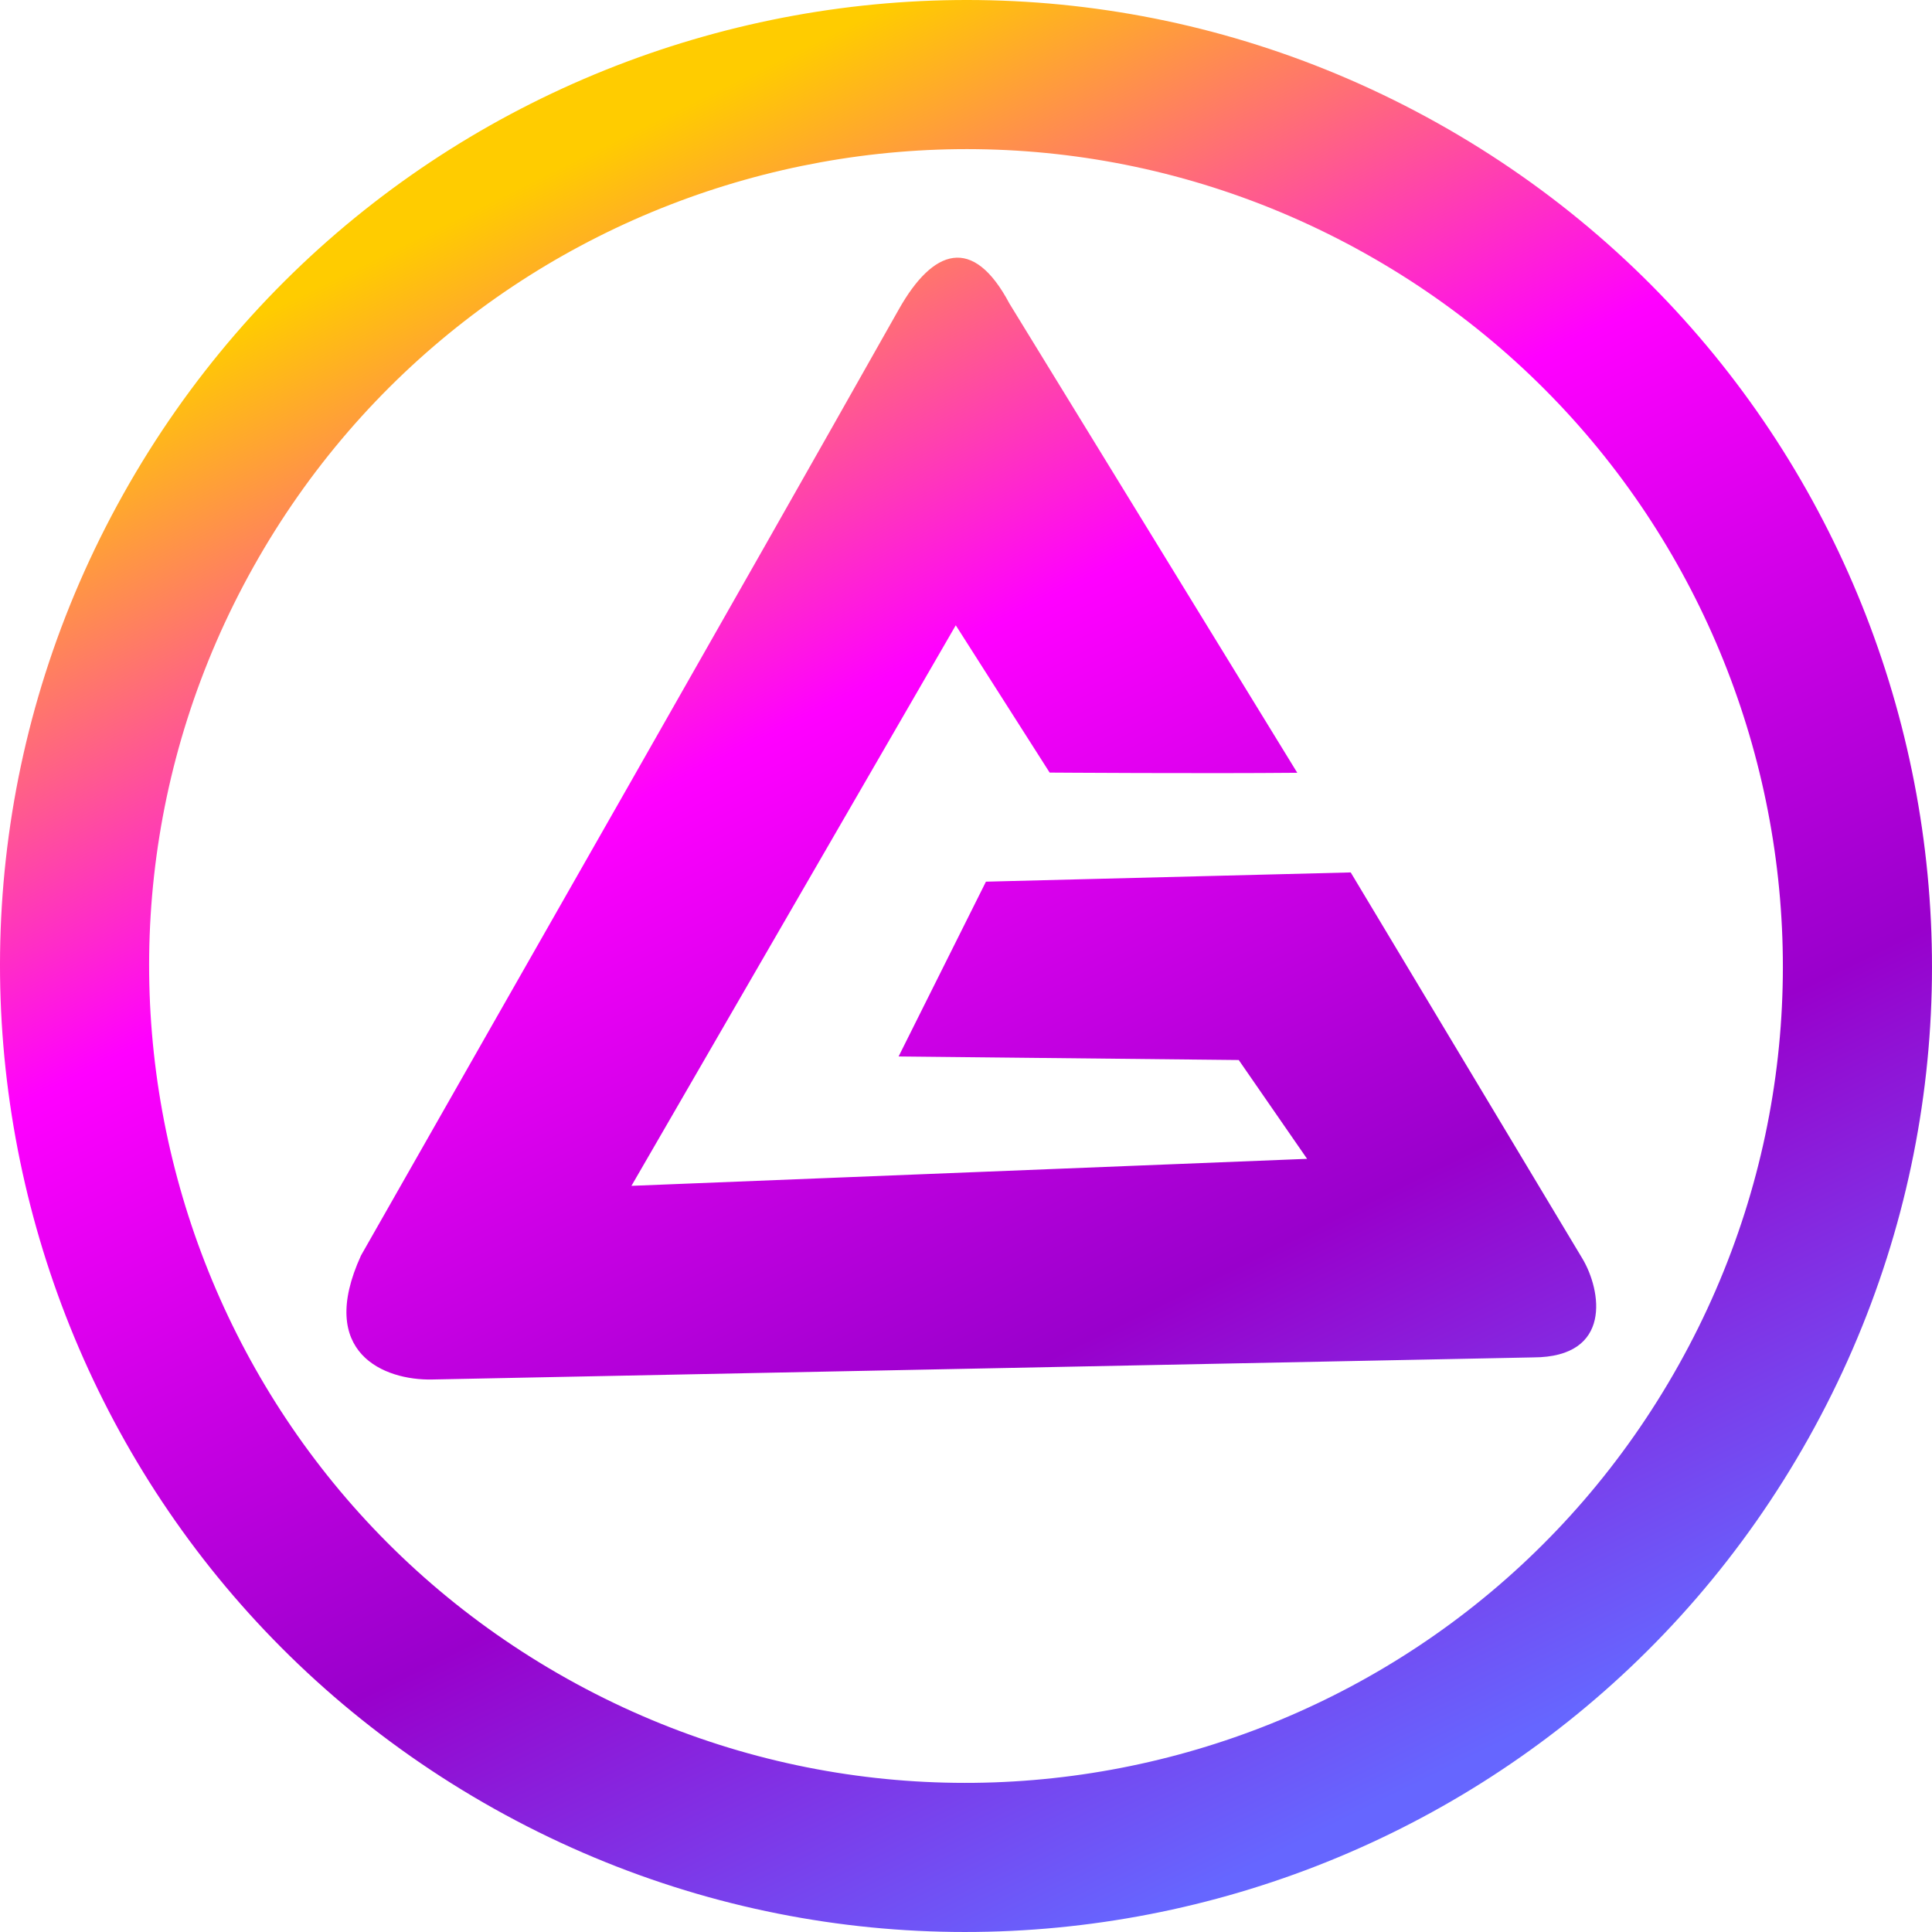 <?xml version="1.0" encoding="UTF-8"?>
<!DOCTYPE svg PUBLIC "-//W3C//DTD SVG 1.1//EN" "http://www.w3.org/Graphics/SVG/1.1/DTD/svg11.dtd">
<!-- Creator: CorelDRAW 2021 (64-Bit) -->
<svg xmlns="http://www.w3.org/2000/svg" xml:space="preserve" width="92.288mm" height="92.288mm" version="1.1" style="shape-rendering:geometricPrecision; text-rendering:geometricPrecision; image-rendering:optimizeQuality; fill-rule:evenodd; clip-rule:evenodd"
viewBox="0 0 9283.91 9283.91"
 xmlns:xlink="http://www.w3.org/1999/xlink"
 xmlns:xodm="http://www.corel.com/coreldraw/odm/2003">
 <defs>
  <style type="text/css">
   <![CDATA[
    .fil0 {fill:url(#id0)}
   ]]>
  </style>
  <linearGradient id="id0" gradientUnits="userSpaceOnUse" x1="2514.58" y1="890.4" x2="6398.86" y2="8779.82">
   <stop offset="0" style="stop-opacity:1; stop-color:#FFCC00"/>
   <stop offset="0.329" style="stop-opacity:1; stop-color:fuchsia"/>
   <stop offset="0.702" style="stop-opacity:1; stop-color:#9900CC"/>
   <stop offset="1" style="stop-opacity:1; stop-color:#6666FF"/>
  </linearGradient>
 </defs>
 <g id="Layer_x0020_1">
  <g id="_2603834441600">
   <path class="fil0" d="M2075.94 6628.94l5292.08 -106.18c382.43,-0.79 326.66,-323.46 235.8,-475.03l-1113.19 -1855.45 -1752.84 44.44 -419.7 839.95 1634.5 17.1 328.45 474.83 -3246.74 129.77 1558.51 -2693.62 451.11 707.8c0,0 741.38,5.18 1189.91,0.9l-1383.05 -2254.67c-175.93,-331.76 -368.23,-261.86 -531.26,27.07 -856.71,1518.37 -1723.1,3031.36 -2584.65,4547 -215.12,469.8 112.18,600.74 341.07,596.1zm4833.19 -6036.65c2236.58,1252.13 3034.62,4080.26 1782.49,6316.85 -1252.13,2236.58 -4080.26,3034.62 -6316.85,1782.49 -2236.58,-1252.13 -3034.62,-4080.26 -1782.49,-6316.85 1252.13,-2236.58 4080.26,-3034.62 6316.85,-1782.49zm-349.97 625.12c1891.32,1058.85 2566.18,3450.43 1507.34,5341.76 -1058.85,1891.32 -3450.43,2566.18 -5341.76,1507.34 -1891.32,-1058.85 -2566.18,-3450.43 -1507.34,-5341.76 1058.85,-1891.32 3450.43,-2566.18 5341.76,-1507.34z"/>
  </g>
 </g>
</svg>
